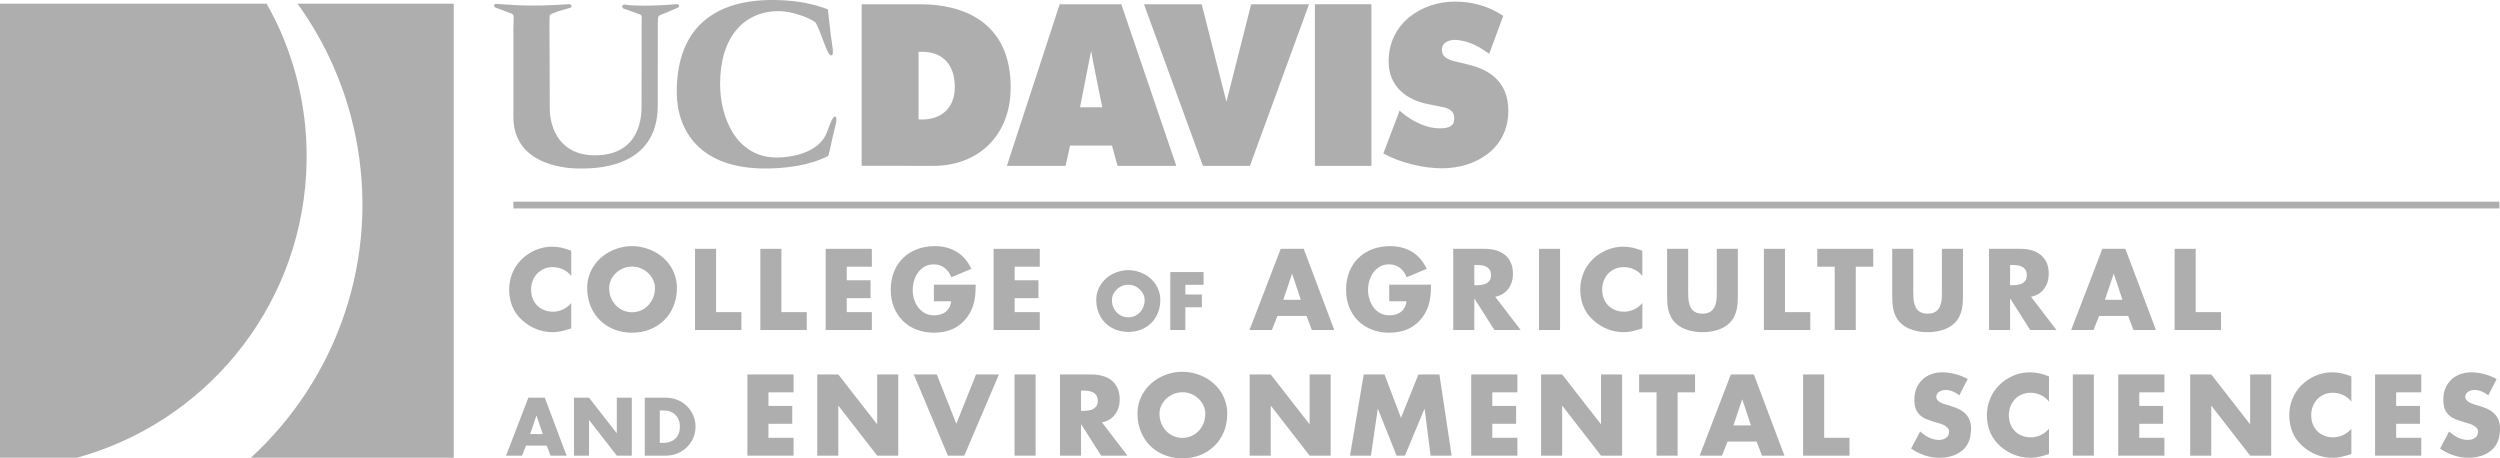 <?xml version="1.0" encoding="UTF-8"?>
<svg width="300px" height="55px" viewBox="0 0 300 55" version="1.1" xmlns="http://www.w3.org/2000/svg" xmlns:xlink="http://www.w3.org/1999/xlink">
    <title>caes-logo</title>
    <g id="mobile" stroke="none" stroke-width="1" fill="none" fill-rule="evenodd" opacity="0.318">
        <g id="dashboard" transform="translate(-413, -2298)" fill="#000000">
            <g id="caes-logo" transform="translate(413, 2298)">
                <path d="M36.74,20.879 C37.082,14.776 35.939,8.941 33.641,3.707 C33.148,2.584 32.583,1.501 31.987,0.439 L0,0.439 L0,54.93 L9.214,54.93 C24.327,50.8 35.81,37.396 36.74,20.879" id="Fill-1"></path>
                <path d="M35.699,0.439 C39.017,5.033 41.449,10.375 42.656,16.291 C45.656,31.004 40.412,45.479 30.101,54.93 L54.45,54.93 L54.45,0.439 L35.699,0.439" id="Fill-2"></path>
                <path d="M166.003,18.419 L167.95,13.271 L168.286,13.564 C169.48,14.538 171.099,15.367 172.627,15.4 C173.994,15.432 174.66,15.067 174.479,13.91 C174.345,13.046 173.37,12.893 172.759,12.773 L171.424,12.506 C168.823,12.019 166.637,10.414 166.637,7.372 C166.637,2.772 170.598,0.193 174.582,0.193 C176.674,0.193 178.596,0.726 180.392,1.897 L178.705,6.459 C177.778,5.79 176.377,4.851 174.603,4.787 C174.02,4.765 172.684,5.072 173.111,6.428 C173.296,7.005 174.123,7.249 174.633,7.372 L176.142,7.737 C178.958,8.393 180.998,9.999 180.998,13.284 C180.998,17.908 177.012,20.195 173.055,20.195 C170.744,20.195 168.069,19.537 166.003,18.419" id="Fill-3"></path>
                <polygon id="Fill-4" points="157.788 19.904 164.57 19.904 164.57 0.509 157.788 0.509"></polygon>
                <polyline id="Fill-5" points="150.139 0.508 157.086 0.508 149.989 19.904 144.353 19.904 137.279 0.508 144.202 0.508 147.172 12.213 150.139 0.508"></polyline>
                <path d="M130.934,6.107 L130.934,6.107 C131.058,6.932 132.273,12.869 132.273,12.869 L129.606,12.869 L130.934,6.107 Z M120.825,19.904 L127.872,19.904 L128.409,17.468 L133.437,17.468 L134.105,19.904 L141.157,19.904 L134.556,0.509 L127.163,0.509 L120.825,19.904 L120.825,19.904 Z" id="Fill-6"></path>
                <path d="M103.399,0.508 L110.346,0.508 C116.547,0.508 121.283,3.357 121.283,10.487 C121.283,16.23 117.424,19.904 112.001,19.904 L103.399,19.893 L103.399,0.508 Z M110.227,14.335 L110.682,14.335 C112.918,14.335 114.577,12.993 114.577,10.462 C114.577,7.737 113.107,6.217 110.651,6.217 L110.227,6.217 L110.227,14.335 L110.227,14.335 Z" id="Fill-7"></path>
                <path d="M99.342,1.117 L99.705,4.301 C99.789,5.056 100.221,6.868 99.687,6.626 C99.355,6.476 99.08,5.655 98.808,4.924 C98.67,4.554 98.009,2.802 97.837,2.673 C97.001,2.048 94.919,1.343 93.51,1.336 C89.238,1.321 86.412,4.475 86.412,10.073 C86.412,14.087 88.332,18.903 93.217,18.903 C94.968,18.903 98.32,18.352 99.234,15.86 C99.646,14.731 100.023,13.728 100.296,14.034 C100.499,14.255 100.235,15.158 100.113,15.645 C99.537,17.956 99.506,18.656 99.325,18.746 C97.118,19.856 94.286,20.221 91.809,20.221 C83.93,20.221 81.21,15.621 81.21,11.022 C81.21,3.041 86.109,-0.32 93.701,0.024 C95.622,0.096 97.544,0.438 99.342,1.117" id="Fill-9"></path>
                <path d="M76.082,1.471 L74.819,1.03 C74.398,0.649 74.913,0.542 74.913,0.542 C74.913,0.542 76.736,0.881 81.278,0.495 C81.278,0.495 81.672,0.574 81.401,0.894 L79.909,1.534 C78.939,1.957 78.939,1.714 78.939,2.779 L78.93,12.663 C78.93,20.394 71.075,20.221 69.544,20.221 C68.814,20.221 61.608,20.221 61.608,14.015 L61.608,3.551 C61.608,1.727 61.804,1.774 61.198,1.562 L59.376,0.877 C59.376,0.877 59.066,0.439 59.616,0.467 C61.106,0.542 63.262,0.861 68.334,0.495 C68.334,0.495 68.776,0.603 68.485,0.922 L66.969,1.35 C65.815,1.868 65.968,1.471 65.937,2.658 L65.973,12.974 C65.973,15.504 67.274,18.637 71.365,18.637 C76.933,18.637 76.986,13.816 76.986,12.743 L76.996,2.524 C77.055,1.562 76.933,1.835 76.082,1.471" id="Fill-11"></path>
                <polygon id="Fill-12" points="61.61 25.011 299.929 25.011 299.929 24.201 61.61 24.201"></polygon>
                <path d="M68.55,33.128 C68.42,32.951 68.271,32.796 68.106,32.664 C67.94,32.531 67.761,32.421 67.569,32.33 C67.378,32.239 67.178,32.171 66.968,32.125 C66.758,32.079 66.545,32.055 66.331,32.055 C65.944,32.055 65.591,32.125 65.271,32.264 C64.952,32.402 64.678,32.594 64.452,32.838 C64.225,33.082 64.048,33.368 63.922,33.696 C63.796,34.024 63.733,34.378 63.733,34.756 C63.733,35.143 63.796,35.498 63.922,35.822 C64.048,36.146 64.227,36.425 64.458,36.659 C64.689,36.892 64.967,37.075 65.29,37.207 C65.614,37.339 65.973,37.405 66.369,37.405 C66.574,37.405 66.778,37.382 66.983,37.333 C67.187,37.285 67.382,37.216 67.569,37.126 C67.756,37.034 67.933,36.926 68.099,36.8 C68.265,36.674 68.416,36.531 68.55,36.371 L68.55,39.407 C68.339,39.469 68.142,39.529 67.957,39.587 C67.773,39.642 67.591,39.691 67.414,39.731 C67.238,39.772 67.061,39.803 66.882,39.826 C66.703,39.85 66.515,39.861 66.319,39.861 C65.637,39.861 64.984,39.736 64.36,39.488 C63.736,39.24 63.17,38.887 62.66,38.428 C62.123,37.941 61.728,37.386 61.476,36.766 C61.224,36.146 61.098,35.471 61.098,34.744 C61.098,34.075 61.22,33.433 61.464,32.819 C61.707,32.205 62.064,31.658 62.535,31.178 C62.775,30.935 63.037,30.715 63.323,30.519 C63.609,30.324 63.911,30.157 64.228,30.02 C64.544,29.884 64.874,29.779 65.215,29.708 C65.555,29.636 65.895,29.601 66.235,29.601 C66.644,29.601 67.037,29.644 67.414,29.73 C67.793,29.817 68.172,29.937 68.55,30.094 L68.55,33.128" id="Fill-13"></path>
                <path d="M75.845,31.992 C75.467,31.992 75.111,32.062 74.779,32.203 C74.448,32.345 74.156,32.534 73.906,32.772 C73.657,33.009 73.459,33.283 73.314,33.591 C73.169,33.901 73.096,34.224 73.096,34.561 C73.096,34.981 73.169,35.369 73.314,35.725 C73.459,36.08 73.657,36.386 73.906,36.645 C74.156,36.904 74.448,37.106 74.779,37.251 C75.111,37.397 75.467,37.47 75.845,37.47 C76.223,37.47 76.579,37.397 76.913,37.251 C77.248,37.106 77.539,36.904 77.786,36.645 C78.034,36.386 78.231,36.08 78.375,35.725 C78.521,35.369 78.594,34.981 78.594,34.561 C78.594,34.224 78.521,33.901 78.375,33.591 C78.231,33.283 78.034,33.009 77.786,32.772 C77.539,32.534 77.248,32.345 76.913,32.203 C76.579,32.062 76.223,31.992 75.845,31.992 M75.845,29.537 C76.312,29.537 76.769,29.593 77.216,29.705 C77.664,29.817 78.087,29.975 78.486,30.181 C78.886,30.387 79.254,30.639 79.59,30.935 C79.927,31.232 80.215,31.566 80.457,31.939 C80.699,32.311 80.888,32.716 81.025,33.153 C81.161,33.591 81.23,34.056 81.23,34.548 C81.23,35.338 81.096,36.063 80.829,36.721 C80.562,37.38 80.189,37.946 79.71,38.419 C79.23,38.893 78.662,39.261 78.004,39.526 C77.347,39.791 76.627,39.923 75.845,39.923 C75.323,39.923 74.829,39.864 74.36,39.744 C73.892,39.625 73.459,39.453 73.061,39.23 C72.664,39.007 72.305,38.736 71.984,38.419 C71.661,38.101 71.388,37.743 71.164,37.343 C70.939,36.943 70.765,36.508 70.644,36.04 C70.522,35.571 70.461,35.074 70.461,34.548 C70.461,34.056 70.53,33.591 70.666,33.153 C70.803,32.716 70.992,32.311 71.237,31.939 C71.48,31.566 71.769,31.232 72.103,30.935 C72.437,30.639 72.805,30.387 73.204,30.181 C73.603,29.975 74.026,29.817 74.474,29.705 C74.922,29.593 75.378,29.537 75.845,29.537" id="Fill-14"></path>
                <polyline id="Fill-15" points="85.931 37.457 88.97 37.457 88.97 39.602 83.402 39.602 83.402 29.859 85.931 29.859 85.931 37.457"></polyline>
                <polyline id="Fill-16" points="93.77 37.457 96.809 37.457 96.809 39.602 91.241 39.602 91.241 29.859 93.77 29.859 93.77 37.457"></polyline>
                <polyline id="Fill-17" points="101.609 32.005 101.609 33.632 104.464 33.632 104.464 35.779 101.609 35.779 101.609 37.457 104.622 37.457 104.622 39.601 99.08 39.601 99.08 29.859 104.622 29.859 104.622 32.005 101.609 32.005"></polyline>
                <path d="M117.089,34.163 C117.082,34.516 117.066,34.859 117.046,35.191 C117.025,35.523 116.979,35.849 116.909,36.166 C116.841,36.483 116.742,36.796 116.614,37.1 C116.485,37.405 116.311,37.709 116.094,38.012 C115.854,38.344 115.586,38.631 115.294,38.873 C114.998,39.115 114.681,39.314 114.34,39.47 C114.001,39.625 113.641,39.74 113.264,39.813 C112.884,39.887 112.491,39.923 112.084,39.923 C111.319,39.923 110.618,39.799 109.982,39.552 C109.345,39.303 108.797,38.954 108.339,38.501 C107.881,38.048 107.525,37.508 107.27,36.876 C107.015,36.245 106.889,35.547 106.889,34.781 C106.889,33.99 107.017,33.272 107.273,32.626 C107.53,31.981 107.891,31.43 108.354,30.973 C108.818,30.517 109.375,30.164 110.022,29.913 C110.669,29.663 111.385,29.537 112.172,29.537 C113.173,29.537 114.049,29.764 114.801,30.216 C115.554,30.669 116.139,31.351 116.56,32.264 L114.159,33.267 C114.07,33.036 113.958,32.826 113.824,32.636 C113.688,32.447 113.534,32.283 113.357,32.147 C113.18,32.01 112.983,31.905 112.764,31.831 C112.546,31.758 112.309,31.722 112.053,31.722 C111.637,31.722 111.269,31.811 110.955,31.993 C110.64,32.173 110.376,32.41 110.163,32.702 C109.951,32.995 109.792,33.324 109.685,33.69 C109.578,34.056 109.524,34.424 109.524,34.794 C109.524,35.173 109.58,35.543 109.691,35.908 C109.802,36.271 109.966,36.597 110.183,36.885 C110.399,37.174 110.668,37.405 110.99,37.58 C111.311,37.755 111.681,37.842 112.097,37.842 C112.369,37.842 112.625,37.807 112.862,37.734 C113.1,37.662 113.307,37.556 113.486,37.416 C113.665,37.275 113.811,37.099 113.924,36.888 C114.038,36.678 114.107,36.432 114.132,36.151 L112.065,36.151 L112.065,34.163 L117.089,34.163" id="Fill-18"></path>
                <polyline id="Fill-19" points="121.759 32.005 121.759 33.632 124.615 33.632 124.615 35.779 121.759 35.779 121.759 37.457 124.773 37.457 124.773 39.601 119.231 39.601 119.231 29.859 124.773 29.859 124.773 32.005 121.759 32.005"></polyline>
                <path d="M135.393,34.168 C135.123,34.168 134.869,34.219 134.632,34.319 C134.395,34.421 134.186,34.555 134.009,34.725 C133.83,34.895 133.689,35.09 133.585,35.31 C133.482,35.531 133.431,35.763 133.431,36.001 C133.431,36.303 133.482,36.579 133.585,36.834 C133.689,37.088 133.83,37.306 134.009,37.492 C134.186,37.675 134.395,37.82 134.632,37.924 C134.869,38.027 135.123,38.08 135.393,38.08 C135.663,38.08 135.917,38.027 136.156,37.924 C136.395,37.82 136.602,37.675 136.779,37.492 C136.956,37.306 137.096,37.088 137.2,36.834 C137.303,36.579 137.355,36.303 137.355,36.001 C137.355,35.763 137.303,35.531 137.2,35.31 C137.096,35.09 136.956,34.895 136.779,34.725 C136.602,34.555 136.395,34.421 136.156,34.319 C135.917,34.219 135.663,34.168 135.393,34.168 M135.393,32.416 C135.726,32.416 136.052,32.456 136.371,32.535 C136.691,32.616 136.993,32.728 137.279,32.876 C137.563,33.022 137.827,33.201 138.067,33.414 C138.306,33.626 138.514,33.864 138.685,34.13 C138.857,34.396 138.992,34.685 139.091,34.998 C139.188,35.31 139.236,35.642 139.236,35.993 C139.236,36.558 139.141,37.076 138.95,37.545 C138.76,38.014 138.495,38.419 138.152,38.758 C137.81,39.095 137.405,39.359 136.934,39.549 C136.464,39.737 135.951,39.832 135.393,39.832 C135.02,39.832 134.667,39.79 134.333,39.703 C133.997,39.617 133.689,39.496 133.405,39.335 C133.121,39.177 132.865,38.984 132.635,38.758 C132.406,38.53 132.211,38.274 132.05,37.989 C131.89,37.704 131.766,37.393 131.679,37.06 C131.591,36.723 131.548,36.369 131.548,35.993 C131.548,35.642 131.597,35.31 131.696,34.998 C131.793,34.685 131.928,34.396 132.102,34.13 C132.276,33.864 132.483,33.626 132.721,33.414 C132.959,33.201 133.222,33.022 133.507,32.876 C133.792,32.728 134.094,32.616 134.414,32.535 C134.734,32.456 135.059,32.416 135.393,32.416" id="Fill-20"></path>
                <polyline id="Fill-21" points="142.241 34.178 142.241 35.34 144.227 35.34 144.227 36.872 142.241 36.872 142.241 39.602 140.436 39.602 140.436 32.647 144.429 32.647 144.429 34.178 142.241 34.178"></polyline>
                <path d="M155.065,32.869 L155.041,32.869 L153.993,35.974 L156.099,35.974 L155.065,32.869 Z M153.294,37.911 L152.625,39.601 L149.94,39.601 L153.685,29.859 L156.446,29.859 L160.115,39.601 L157.417,39.601 L156.78,37.911 L153.294,37.911 L153.294,37.911 Z" id="Fill-22"></path>
                <path d="M171.729,34.163 C171.721,34.516 171.706,34.859 171.686,35.191 C171.664,35.523 171.619,35.849 171.55,36.166 C171.481,36.483 171.381,36.796 171.254,37.1 C171.125,37.405 170.952,37.709 170.733,38.012 C170.494,38.344 170.227,38.631 169.933,38.873 C169.639,39.115 169.321,39.314 168.98,39.47 C168.641,39.625 168.281,39.74 167.903,39.813 C167.523,39.887 167.131,39.923 166.724,39.923 C165.958,39.923 165.257,39.799 164.621,39.552 C163.983,39.303 163.436,38.954 162.978,38.501 C162.521,38.048 162.165,37.508 161.91,36.876 C161.655,36.245 161.529,35.547 161.529,34.781 C161.529,33.99 161.657,33.272 161.913,32.626 C162.17,31.981 162.53,31.43 162.994,30.973 C163.459,30.517 164.015,30.164 164.662,29.913 C165.31,29.663 166.026,29.537 166.812,29.537 C167.813,29.537 168.688,29.764 169.44,30.216 C170.193,30.669 170.779,31.351 171.2,32.264 L168.798,33.267 C168.71,33.036 168.598,32.826 168.464,32.636 C168.329,32.447 168.174,32.283 167.997,32.147 C167.821,32.01 167.624,31.905 167.404,31.831 C167.185,31.758 166.949,31.722 166.692,31.722 C166.276,31.722 165.911,31.811 165.594,31.993 C165.28,32.173 165.016,32.41 164.804,32.702 C164.592,32.995 164.432,33.324 164.325,33.69 C164.218,34.056 164.164,34.424 164.164,34.794 C164.164,35.173 164.219,35.543 164.33,35.908 C164.443,36.271 164.606,36.597 164.823,36.885 C165.039,37.174 165.309,37.405 165.629,37.58 C165.951,37.755 166.32,37.842 166.736,37.842 C167.009,37.842 167.264,37.807 167.502,37.734 C167.739,37.662 167.947,37.556 168.126,37.416 C168.305,37.275 168.451,37.099 168.564,36.888 C168.678,36.678 168.747,36.432 168.773,36.151 L166.705,36.151 L166.705,34.163 L171.729,34.163" id="Fill-23"></path>
                <path d="M176.916,34.227 L177.161,34.227 C177.367,34.227 177.576,34.212 177.786,34.185 C177.996,34.158 178.185,34.101 178.354,34.015 C178.521,33.928 178.657,33.806 178.763,33.649 C178.867,33.492 178.92,33.28 178.92,33.014 C178.92,32.75 178.867,32.537 178.763,32.377 C178.657,32.217 178.521,32.094 178.354,32.008 C178.185,31.922 177.996,31.865 177.786,31.837 C177.576,31.81 177.367,31.797 177.161,31.797 L176.916,31.797 L176.916,34.227 Z M182.482,39.602 L179.33,39.602 L176.948,35.855 L176.916,35.855 L176.916,39.602 L174.388,39.602 L174.388,29.859 L178.17,29.859 C178.65,29.859 179.096,29.918 179.51,30.036 C179.924,30.155 180.283,30.335 180.585,30.58 C180.888,30.823 181.125,31.133 181.297,31.509 C181.47,31.886 181.555,32.335 181.555,32.856 C181.555,33.193 181.51,33.513 181.417,33.819 C181.324,34.125 181.187,34.399 181.007,34.642 C180.826,34.887 180.604,35.092 180.339,35.261 C180.074,35.429 179.769,35.545 179.425,35.608 L182.482,39.602 L182.482,39.602 Z" id="Fill-24"></path>
                <polygon id="Fill-25" points="184.68 39.601 187.208 39.601 187.208 29.859 184.68 29.859"></polygon>
                <path d="M197.08,33.128 C196.949,32.951 196.801,32.796 196.635,32.664 C196.469,32.531 196.29,32.421 196.098,32.33 C195.908,32.239 195.707,32.171 195.497,32.125 C195.287,32.079 195.075,32.055 194.861,32.055 C194.474,32.055 194.12,32.125 193.8,32.264 C193.481,32.402 193.207,32.594 192.982,32.838 C192.754,33.082 192.578,33.368 192.452,33.696 C192.326,34.024 192.263,34.378 192.263,34.756 C192.263,35.143 192.326,35.498 192.452,35.822 C192.578,36.146 192.756,36.425 192.987,36.659 C193.219,36.892 193.496,37.075 193.819,37.207 C194.144,37.339 194.502,37.405 194.898,37.405 C195.103,37.405 195.309,37.382 195.512,37.333 C195.717,37.285 195.911,37.216 196.098,37.126 C196.286,37.034 196.463,36.926 196.628,36.8 C196.794,36.674 196.945,36.531 197.08,36.371 L197.08,39.407 C196.869,39.469 196.672,39.529 196.487,39.587 C196.302,39.642 196.121,39.691 195.944,39.731 C195.767,39.772 195.591,39.803 195.411,39.826 C195.233,39.85 195.045,39.861 194.848,39.861 C194.167,39.861 193.514,39.736 192.89,39.488 C192.265,39.24 191.699,38.887 191.191,38.428 C190.653,37.941 190.258,37.386 190.006,36.766 C189.753,36.146 189.627,35.471 189.627,34.744 C189.627,34.075 189.749,33.433 189.993,32.819 C190.236,32.205 190.594,31.658 191.065,31.178 C191.304,30.935 191.567,30.715 191.852,30.519 C192.139,30.324 192.44,30.157 192.758,30.02 C193.076,29.884 193.403,29.779 193.744,29.708 C194.085,29.636 194.424,29.601 194.766,29.601 C195.174,29.601 195.566,29.644 195.944,29.73 C196.323,29.817 196.701,29.937 197.08,30.094 L197.08,33.128" id="Fill-26"></path>
                <path d="M208.544,29.859 L208.544,35.336 C208.544,35.652 208.537,35.963 208.522,36.27 C208.507,36.578 208.467,36.877 208.399,37.17 C208.332,37.462 208.23,37.744 208.093,38.016 C207.957,38.287 207.769,38.54 207.529,38.775 C207.327,38.977 207.098,39.146 206.842,39.283 C206.586,39.42 206.316,39.531 206.035,39.617 C205.753,39.704 205.464,39.766 205.167,39.804 C204.871,39.841 204.582,39.86 204.301,39.86 C204.015,39.86 203.724,39.841 203.427,39.804 C203.131,39.766 202.844,39.704 202.563,39.617 C202.284,39.531 202.016,39.42 201.76,39.283 C201.504,39.146 201.274,38.977 201.072,38.775 C200.829,38.54 200.639,38.287 200.503,38.016 C200.365,37.744 200.264,37.462 200.197,37.17 C200.13,36.877 200.087,36.578 200.074,36.27 C200.059,35.963 200.052,35.652 200.052,35.336 L200.052,29.859 L202.58,29.859 L202.58,34.989 C202.58,35.199 202.585,35.413 202.596,35.627 C202.605,35.842 202.629,36.046 202.665,36.242 C202.7,36.437 202.755,36.621 202.829,36.791 C202.902,36.961 203.003,37.109 203.131,37.235 C203.26,37.361 203.418,37.461 203.607,37.533 C203.796,37.604 204.027,37.64 204.301,37.64 C204.57,37.64 204.8,37.604 204.991,37.533 C205.182,37.461 205.341,37.361 205.467,37.235 C205.594,37.109 205.693,36.961 205.766,36.791 C205.841,36.621 205.897,36.437 205.934,36.242 C205.971,36.046 205.995,35.842 206.003,35.627 C206.011,35.413 206.016,35.199 206.016,34.989 L206.016,29.859 L208.544,29.859" id="Fill-27"></path>
                <polyline id="Fill-28" points="214.198 37.457 217.236 37.457 217.236 39.602 211.668 39.602 211.668 29.859 214.198 29.859 214.198 37.457"></polyline>
                <polyline id="Fill-29" points="222.694 39.602 220.166 39.602 220.166 32.006 218.073 32.006 218.073 29.859 224.789 29.859 224.789 32.006 222.694 32.006 222.694 39.602"></polyline>
                <path d="M235.557,29.859 L235.557,35.336 C235.557,35.652 235.55,35.963 235.535,36.27 C235.521,36.578 235.48,36.877 235.413,37.17 C235.345,37.462 235.244,37.744 235.107,38.016 C234.97,38.287 234.783,38.54 234.544,38.775 C234.341,38.977 234.111,39.146 233.856,39.283 C233.599,39.42 233.33,39.531 233.048,39.617 C232.766,39.704 232.478,39.766 232.181,39.804 C231.886,39.841 231.596,39.86 231.315,39.86 C231.03,39.86 230.737,39.841 230.441,39.804 C230.144,39.766 229.857,39.704 229.578,39.617 C229.298,39.531 229.031,39.42 228.774,39.283 C228.518,39.146 228.289,38.977 228.087,38.775 C227.843,38.54 227.652,38.287 227.516,38.016 C227.38,37.744 227.277,37.462 227.21,37.17 C227.143,36.877 227.102,36.578 227.088,36.27 C227.072,35.963 227.065,35.652 227.065,35.336 L227.065,29.859 L229.594,29.859 L229.594,34.989 C229.594,35.199 229.599,35.413 229.609,35.627 C229.619,35.842 229.643,36.046 229.679,36.242 C229.715,36.437 229.768,36.621 229.843,36.791 C229.917,36.961 230.017,37.109 230.144,37.235 C230.273,37.361 230.432,37.461 230.621,37.533 C230.81,37.604 231.041,37.64 231.315,37.64 C231.583,37.64 231.814,37.604 232.005,37.533 C232.197,37.461 232.355,37.361 232.482,37.235 C232.608,37.109 232.706,36.961 232.781,36.791 C232.855,36.621 232.91,36.437 232.947,36.242 C232.985,36.046 233.008,35.842 233.017,35.627 C233.025,35.413 233.03,35.199 233.03,34.989 L233.03,29.859 L235.557,29.859" id="Fill-30"></path>
                <path d="M241.211,34.227 L241.456,34.227 C241.662,34.227 241.871,34.212 242.08,34.185 C242.291,34.158 242.48,34.101 242.649,34.015 C242.817,33.928 242.953,33.806 243.059,33.649 C243.164,33.492 243.215,33.28 243.215,33.014 C243.215,32.75 243.164,32.537 243.059,32.377 C242.953,32.217 242.817,32.094 242.649,32.008 C242.48,31.922 242.291,31.865 242.08,31.837 C241.871,31.81 241.662,31.797 241.456,31.797 L241.211,31.797 L241.211,34.227 Z M246.778,39.602 L243.625,39.602 L241.243,35.855 L241.211,35.855 L241.211,39.602 L238.683,39.602 L238.683,29.859 L242.465,29.859 C242.944,29.859 243.391,29.918 243.806,30.036 C244.22,30.155 244.578,30.335 244.881,30.58 C245.182,30.823 245.42,31.133 245.593,31.509 C245.765,31.886 245.851,32.335 245.851,32.856 C245.851,33.193 245.805,33.513 245.712,33.819 C245.62,34.125 245.483,34.399 245.303,34.642 C245.122,34.887 244.899,35.092 244.634,35.261 C244.37,35.429 244.065,35.545 243.72,35.608 L246.778,39.602 L246.778,39.602 Z" id="Fill-31"></path>
                <path d="M253.663,32.869 L253.639,32.869 L252.592,35.974 L254.697,35.974 L253.663,32.869 Z M251.892,37.911 L251.225,39.601 L248.538,39.601 L252.284,29.859 L255.045,29.859 L258.714,39.601 L256.015,39.601 L255.379,37.911 L251.892,37.911 L251.892,37.911 Z" id="Fill-32"></path>
                <polyline id="Fill-33" points="263.483 37.457 266.522 37.457 266.522 39.602 260.955 39.602 260.955 29.859 263.483 29.859 263.483 37.457"></polyline>
                <path d="M64.387,49.872 L64.369,49.872 L63.622,52.087 L65.126,52.087 L64.387,49.872 Z M63.122,53.471 L62.645,54.678 L60.727,54.678 L63.402,47.722 L65.373,47.722 L67.993,54.678 L66.066,54.678 L65.612,53.471 L63.122,53.471 L63.122,53.471 Z" id="Fill-34"></path>
                <polyline id="Fill-35" points="68.876 47.722 70.681 47.722 73.994 51.975 74.014 51.975 74.014 47.722 75.817 47.722 75.817 54.678 74.014 54.678 70.704 50.416 70.681 50.416 70.681 54.678 68.876 54.678 68.876 47.722"></polyline>
                <path d="M79.175,53.147 L79.586,53.147 C79.855,53.147 80.111,53.109 80.353,53.034 C80.594,52.959 80.806,52.841 80.987,52.682 C81.169,52.524 81.314,52.321 81.422,52.077 C81.53,51.831 81.583,51.54 81.583,51.2 C81.583,50.888 81.535,50.61 81.437,50.368 C81.34,50.127 81.204,49.924 81.028,49.759 C80.852,49.593 80.644,49.468 80.402,49.383 C80.161,49.297 79.894,49.253 79.603,49.253 L79.175,49.253 L79.175,53.147 Z M77.371,47.722 L79.932,47.722 C80.253,47.722 80.564,47.762 80.864,47.843 C81.164,47.924 81.445,48.04 81.708,48.188 C81.971,48.337 82.209,48.517 82.426,48.727 C82.642,48.937 82.826,49.172 82.98,49.43 C83.132,49.689 83.252,49.966 83.338,50.266 C83.424,50.563 83.465,50.875 83.465,51.2 C83.465,51.525 83.424,51.836 83.338,52.135 C83.252,52.434 83.131,52.713 82.977,52.971 C82.823,53.229 82.637,53.463 82.421,53.673 C82.205,53.883 81.967,54.062 81.706,54.211 C81.444,54.36 81.164,54.475 80.864,54.556 C80.564,54.637 80.253,54.678 79.932,54.678 L77.371,54.678 L77.371,47.722 L77.371,47.722 Z" id="Fill-36"></path>
                <polyline id="Fill-37" points="92.214 47.081 92.214 48.709 95.07 48.709 95.07 50.855 92.214 50.855 92.214 52.533 95.227 52.533 95.227 54.677 89.686 54.677 89.686 44.935 95.227 44.935 95.227 47.081 92.214 47.081"></polyline>
                <polyline id="Fill-38" points="98.069 44.936 100.597 44.936 105.236 50.892 105.262 50.892 105.262 44.936 107.79 44.936 107.79 54.678 105.262 54.678 100.628 48.709 100.597 48.709 100.597 54.678 98.069 54.678 98.069 44.936"></polyline>
                <polyline id="Fill-39" points="114.758 50.855 117.122 44.935 119.871 44.935 115.716 54.679 113.748 54.679 109.656 44.935 112.413 44.935 114.758 50.855"></polyline>
                <polygon id="Fill-40" points="121.744 54.677 124.273 54.677 124.273 44.935 121.744 44.935"></polygon>
                <path d="M129.726,49.303 L129.972,49.303 C130.178,49.303 130.386,49.289 130.596,49.261 C130.806,49.233 130.995,49.177 131.164,49.091 C131.331,49.005 131.468,48.883 131.573,48.725 C131.679,48.566 131.731,48.356 131.731,48.09 C131.731,47.826 131.679,47.613 131.573,47.453 C131.468,47.294 131.331,47.17 131.164,47.084 C130.995,46.998 130.806,46.941 130.596,46.914 C130.386,46.886 130.178,46.872 129.972,46.872 L129.726,46.872 L129.726,49.303 Z M135.292,54.678 L132.14,54.678 L129.757,50.93 L129.726,50.93 L129.726,54.678 L127.198,54.678 L127.198,44.936 L130.98,44.936 C131.46,44.936 131.906,44.995 132.32,45.112 C132.735,45.23 133.093,45.411 133.395,45.655 C133.698,45.899 133.934,46.209 134.107,46.585 C134.279,46.962 134.366,47.411 134.366,47.933 C134.366,48.269 134.32,48.59 134.227,48.895 C134.135,49.201 133.998,49.474 133.817,49.718 C133.636,49.963 133.414,50.169 133.149,50.337 C132.884,50.505 132.579,50.621 132.235,50.684 L135.292,54.678 L135.292,54.678 Z" id="Fill-41"></path>
                <path d="M141.887,47.068 C141.508,47.068 141.153,47.139 140.821,47.279 C140.488,47.421 140.198,47.61 139.947,47.848 C139.698,48.086 139.499,48.359 139.355,48.668 C139.21,48.978 139.137,49.3 139.137,49.637 C139.137,50.056 139.21,50.445 139.355,50.801 C139.499,51.156 139.698,51.462 139.947,51.722 C140.198,51.981 140.488,52.181 140.821,52.327 C141.153,52.473 141.508,52.545 141.887,52.545 C142.264,52.545 142.621,52.473 142.955,52.327 C143.289,52.181 143.58,51.981 143.828,51.722 C144.077,51.462 144.273,51.156 144.418,50.801 C144.563,50.445 144.635,50.056 144.635,49.637 C144.635,49.3 144.563,48.978 144.418,48.668 C144.273,48.359 144.077,48.086 143.828,47.848 C143.58,47.61 143.289,47.421 142.955,47.279 C142.621,47.139 142.264,47.068 141.887,47.068 M141.887,44.613 C142.353,44.613 142.811,44.67 143.258,44.782 C143.705,44.893 144.129,45.052 144.528,45.258 C144.927,45.464 145.295,45.715 145.631,46.012 C145.967,46.309 146.257,46.642 146.498,47.015 C146.74,47.387 146.929,47.791 147.066,48.23 C147.202,48.667 147.271,49.131 147.271,49.623 C147.271,50.415 147.137,51.139 146.871,51.797 C146.603,52.456 146.23,53.021 145.752,53.495 C145.272,53.969 144.703,54.337 144.045,54.602 C143.387,54.867 142.668,55 141.887,55 C141.365,55 140.87,54.94 140.401,54.819 C139.933,54.7 139.499,54.529 139.102,54.305 C138.706,54.083 138.346,53.813 138.025,53.495 C137.703,53.177 137.43,52.819 137.205,52.419 C136.981,52.02 136.807,51.585 136.686,51.116 C136.563,50.648 136.502,50.15 136.502,49.623 C136.502,49.131 136.571,48.667 136.706,48.23 C136.843,47.791 137.034,47.387 137.278,47.015 C137.521,46.642 137.81,46.309 138.144,46.012 C138.478,45.715 138.845,45.464 139.244,45.258 C139.644,45.052 140.067,44.893 140.515,44.782 C140.963,44.67 141.42,44.613 141.887,44.613" id="Fill-43"></path>
                <polyline id="Fill-45" points="149.96 44.936 152.488 44.936 157.129 50.892 157.154 50.892 157.154 44.936 159.681 44.936 159.681 54.678 157.154 54.678 152.52 48.709 152.488 48.709 152.488 54.678 149.96 54.678 149.96 44.936"></polyline>
                <polyline id="Fill-46" points="163.65 44.936 166.14 44.936 168.12 50.142 170.207 44.936 172.729 44.936 174.198 54.678 171.67 54.678 170.957 49.069 170.931 49.069 168.593 54.678 167.59 54.678 165.352 49.069 165.327 49.069 164.513 54.678 161.999 54.678 163.65 44.936"></polyline>
                <polyline id="Fill-47" points="179.076 47.081 179.076 48.709 181.932 48.709 181.932 50.855 179.076 50.855 179.076 52.533 182.088 52.533 182.088 54.677 176.547 54.677 176.547 44.935 182.088 44.935 182.088 47.081 179.076 47.081"></polyline>
                <polyline id="Fill-48" points="184.93 44.936 187.459 44.936 192.099 50.892 192.123 50.892 192.123 44.936 194.652 44.936 194.652 54.678 192.123 54.678 187.49 48.709 187.459 48.709 187.459 54.678 184.93 54.678 184.93 44.936"></polyline>
                <polyline id="Fill-49" points="201.314 54.678 198.786 54.678 198.786 47.081 196.692 47.081 196.692 44.936 203.407 44.936 203.407 47.081 201.314 47.081 201.314 54.678"></polyline>
                <path d="M209.082,47.945 L209.057,47.945 L208.01,51.049 L210.115,51.049 L209.082,47.945 Z M207.31,52.986 L206.642,54.678 L203.956,54.678 L207.702,44.936 L210.463,44.936 L214.132,54.678 L211.433,54.678 L210.797,52.986 L207.31,52.986 L207.31,52.986 Z" id="Fill-50"></path>
                <polyline id="Fill-51" points="218.901 52.533 221.94 52.533 221.94 54.679 216.372 54.679 216.372 44.935 218.901 44.935 218.901 52.533"></polyline>
                <path d="M235.12,47.441 C234.885,47.248 234.624,47.091 234.339,46.974 C234.052,46.856 233.754,46.797 233.443,46.797 C233.325,46.797 233.204,46.815 233.077,46.847 C232.952,46.881 232.834,46.932 232.728,46.999 C232.62,47.067 232.531,47.152 232.462,47.255 C232.394,47.358 232.358,47.476 232.358,47.61 C232.358,47.754 232.396,47.876 232.472,47.977 C232.548,48.078 232.643,48.164 232.756,48.236 C232.869,48.307 232.991,48.368 233.121,48.416 C233.251,48.464 233.372,48.505 233.482,48.538 L234.123,48.735 C234.464,48.836 234.78,48.955 235.072,49.097 C235.364,49.238 235.619,49.413 235.832,49.624 C236.047,49.834 236.216,50.084 236.341,50.372 C236.464,50.659 236.527,51.002 236.527,51.397 C236.527,51.636 236.511,51.878 236.479,52.119 C236.448,52.361 236.393,52.596 236.315,52.823 C236.237,53.05 236.133,53.266 236.003,53.47 C235.873,53.674 235.71,53.857 235.517,54.021 C235.135,54.346 234.704,54.579 234.222,54.722 C233.74,54.866 233.251,54.937 232.756,54.937 C232.142,54.937 231.543,54.839 230.96,54.643 C230.375,54.447 229.833,54.176 229.334,53.826 L230.417,51.781 C230.577,51.922 230.743,52.052 230.915,52.173 C231.087,52.295 231.268,52.402 231.456,52.495 C231.647,52.587 231.841,52.66 232.043,52.712 C232.245,52.765 232.453,52.792 232.668,52.792 C232.815,52.792 232.962,52.773 233.109,52.735 C233.255,52.697 233.388,52.638 233.502,52.558 C233.619,52.477 233.713,52.376 233.784,52.252 C233.856,52.127 233.891,51.98 233.891,51.808 C233.891,51.631 233.836,51.481 233.727,51.36 C233.618,51.237 233.484,51.132 233.325,51.046 C233.169,50.96 233.002,50.89 232.825,50.835 C232.649,50.781 232.493,50.735 232.358,50.697 C231.959,50.583 231.598,50.464 231.274,50.343 C230.951,50.221 230.675,50.06 230.445,49.861 C230.216,49.661 230.038,49.409 229.913,49.107 C229.786,48.803 229.723,48.416 229.723,47.945 C229.723,47.453 229.806,47.005 229.971,46.601 C230.139,46.198 230.371,45.853 230.669,45.57 C230.967,45.286 231.321,45.066 231.731,44.91 C232.141,44.754 232.59,44.677 233.077,44.677 C233.321,44.677 233.577,44.696 233.846,44.734 C234.115,44.772 234.382,44.825 234.647,44.894 C234.912,44.964 235.171,45.048 235.422,45.147 C235.674,45.246 235.91,45.357 236.129,45.479 L235.12,47.441" id="Fill-52"></path>
                <path d="M245.879,48.204 C245.75,48.027 245.6,47.874 245.435,47.741 C245.27,47.608 245.091,47.497 244.899,47.405 C244.708,47.315 244.507,47.248 244.297,47.201 C244.088,47.155 243.874,47.132 243.659,47.132 C243.273,47.132 242.921,47.201 242.601,47.34 C242.281,47.479 242.008,47.67 241.782,47.914 C241.554,48.157 241.378,48.443 241.252,48.773 C241.126,49.101 241.063,49.454 241.063,49.832 C241.063,50.219 241.126,50.574 241.252,50.898 C241.378,51.222 241.556,51.502 241.787,51.735 C242.018,51.968 242.296,52.15 242.619,52.284 C242.943,52.416 243.303,52.482 243.698,52.482 C243.904,52.482 244.109,52.458 244.313,52.41 C244.517,52.36 244.712,52.292 244.899,52.202 C245.087,52.112 245.263,52.002 245.428,51.877 C245.594,51.75 245.746,51.608 245.879,51.447 L245.879,54.482 C245.669,54.546 245.472,54.605 245.287,54.662 C245.102,54.718 244.921,54.768 244.745,54.807 C244.568,54.847 244.39,54.88 244.212,54.903 C244.033,54.925 243.846,54.937 243.648,54.937 C242.966,54.937 242.314,54.812 241.69,54.565 C241.066,54.317 240.499,53.963 239.991,53.504 C239.453,53.016 239.058,52.462 238.806,51.841 C238.554,51.221 238.428,50.547 238.428,49.819 C238.428,49.151 238.549,48.509 238.793,47.895 C239.036,47.281 239.394,46.734 239.865,46.254 C240.104,46.01 240.368,45.79 240.652,45.595 C240.938,45.4 241.24,45.233 241.558,45.096 C241.876,44.96 242.203,44.856 242.544,44.784 C242.885,44.713 243.225,44.677 243.566,44.677 C243.974,44.677 244.367,44.72 244.745,44.807 C245.123,44.893 245.502,45.013 245.879,45.169 L245.879,48.204" id="Fill-53"></path>
                <polygon id="Fill-54" points="248.734 54.677 251.263 54.677 251.263 44.935 248.734 44.935"></polygon>
                <polyline id="Fill-55" points="256.716 47.081 256.716 48.709 259.571 48.709 259.571 50.855 256.716 50.855 256.716 52.533 259.729 52.533 259.729 54.677 254.187 54.677 254.187 44.935 259.729 44.935 259.729 47.081 256.716 47.081"></polyline>
                <polyline id="Fill-56" points="262.822 44.936 265.351 44.936 269.992 50.892 270.015 50.892 270.015 44.936 272.545 44.936 272.545 54.678 270.015 54.678 265.383 48.709 265.351 48.709 265.351 54.678 262.822 54.678 262.822 44.936"></polyline>
                <path d="M282.164,48.204 C282.034,48.027 281.885,47.874 281.72,47.741 C281.554,47.608 281.375,47.497 281.183,47.405 C280.993,47.315 280.791,47.248 280.581,47.201 C280.371,47.155 280.159,47.132 279.945,47.132 C279.558,47.132 279.205,47.201 278.885,47.34 C278.566,47.479 278.292,47.67 278.066,47.914 C277.839,48.157 277.662,48.443 277.536,48.773 C277.41,49.101 277.347,49.454 277.347,49.832 C277.347,50.219 277.41,50.574 277.536,50.898 C277.662,51.222 277.84,51.502 278.071,51.735 C278.304,51.968 278.581,52.15 278.905,52.284 C279.229,52.416 279.587,52.482 279.983,52.482 C280.189,52.482 280.393,52.458 280.597,52.41 C280.801,52.36 280.996,52.292 281.183,52.202 C281.371,52.112 281.548,52.002 281.712,51.877 C281.879,51.75 282.03,51.608 282.164,51.447 L282.164,54.482 C281.952,54.546 281.756,54.605 281.571,54.662 C281.386,54.718 281.205,54.768 281.029,54.807 C280.853,54.847 280.674,54.88 280.495,54.903 C280.317,54.925 280.13,54.937 279.932,54.937 C279.25,54.937 278.598,54.812 277.974,54.565 C277.35,54.317 276.784,53.963 276.276,53.504 C275.737,53.016 275.342,52.462 275.09,51.841 C274.837,51.221 274.712,50.547 274.712,49.819 C274.712,49.151 274.833,48.509 275.077,47.895 C275.321,47.281 275.679,46.734 276.149,46.254 C276.389,46.01 276.652,45.79 276.937,45.595 C277.223,45.4 277.524,45.233 277.842,45.096 C278.16,44.96 278.488,44.856 278.829,44.784 C279.17,44.713 279.509,44.677 279.851,44.677 C280.258,44.677 280.651,44.72 281.029,44.807 C281.408,44.893 281.786,45.013 282.164,45.169 L282.164,48.204" id="Fill-57"></path>
                <polyline id="Fill-58" points="287.538 47.081 287.538 48.709 290.395 48.709 290.395 50.855 287.538 50.855 287.538 52.533 290.551 52.533 290.551 54.677 285.009 54.677 285.009 44.935 290.551 44.935 290.551 47.081 287.538 47.081"></polyline>
                <path d="M298.594,47.441 C298.358,47.248 298.098,47.091 297.812,46.974 C297.526,46.856 297.229,46.797 296.917,46.797 C296.799,46.797 296.677,46.815 296.551,46.847 C296.425,46.881 296.308,46.932 296.202,46.999 C296.095,47.067 296.005,47.152 295.936,47.255 C295.867,47.358 295.832,47.476 295.832,47.61 C295.832,47.754 295.87,47.876 295.947,47.977 C296.022,48.078 296.116,48.164 296.23,48.236 C296.343,48.307 296.464,48.368 296.595,48.416 C296.725,48.464 296.845,48.505 296.955,48.538 L297.597,48.735 C297.938,48.836 298.254,48.955 298.547,49.097 C298.839,49.238 299.092,49.413 299.306,49.624 C299.521,49.834 299.69,50.084 299.813,50.372 C299.938,50.659 300,51.002 300,51.397 C300,51.636 299.984,51.878 299.952,52.119 C299.921,52.361 299.866,52.596 299.789,52.823 C299.71,53.05 299.607,53.266 299.476,53.47 C299.346,53.674 299.184,53.857 298.991,54.021 C298.608,54.346 298.177,54.579 297.695,54.722 C297.214,54.866 296.725,54.937 296.23,54.937 C295.616,54.937 295.017,54.839 294.433,54.643 C293.849,54.447 293.306,54.176 292.807,53.826 L293.891,51.781 C294.05,51.922 294.216,52.052 294.389,52.173 C294.56,52.295 294.742,52.402 294.931,52.495 C295.121,52.587 295.315,52.66 295.517,52.712 C295.719,52.765 295.926,52.792 296.141,52.792 C296.288,52.792 296.436,52.773 296.583,52.735 C296.729,52.697 296.861,52.638 296.977,52.558 C297.093,52.477 297.185,52.376 297.257,52.252 C297.328,52.127 297.365,51.98 297.365,51.808 C297.365,51.631 297.31,51.481 297.201,51.36 C297.091,51.237 296.958,51.132 296.8,51.046 C296.643,50.96 296.476,50.89 296.3,50.835 C296.123,50.781 295.967,50.735 295.832,50.697 C295.433,50.583 295.071,50.464 294.748,50.343 C294.424,50.221 294.147,50.06 293.919,49.861 C293.689,49.661 293.512,49.409 293.385,49.107 C293.26,48.803 293.197,48.416 293.197,47.945 C293.197,47.453 293.28,47.005 293.445,46.601 C293.612,46.198 293.845,45.853 294.143,45.57 C294.442,45.286 294.795,45.066 295.204,44.91 C295.616,44.754 296.064,44.677 296.551,44.677 C296.795,44.677 297.051,44.696 297.32,44.734 C297.59,44.772 297.856,44.825 298.121,44.894 C298.385,44.964 298.645,45.048 298.896,45.147 C299.148,45.246 299.383,45.357 299.602,45.479 L298.594,47.441" id="Fill-59"></path>
            </g>
        </g>
    </g>
</svg>